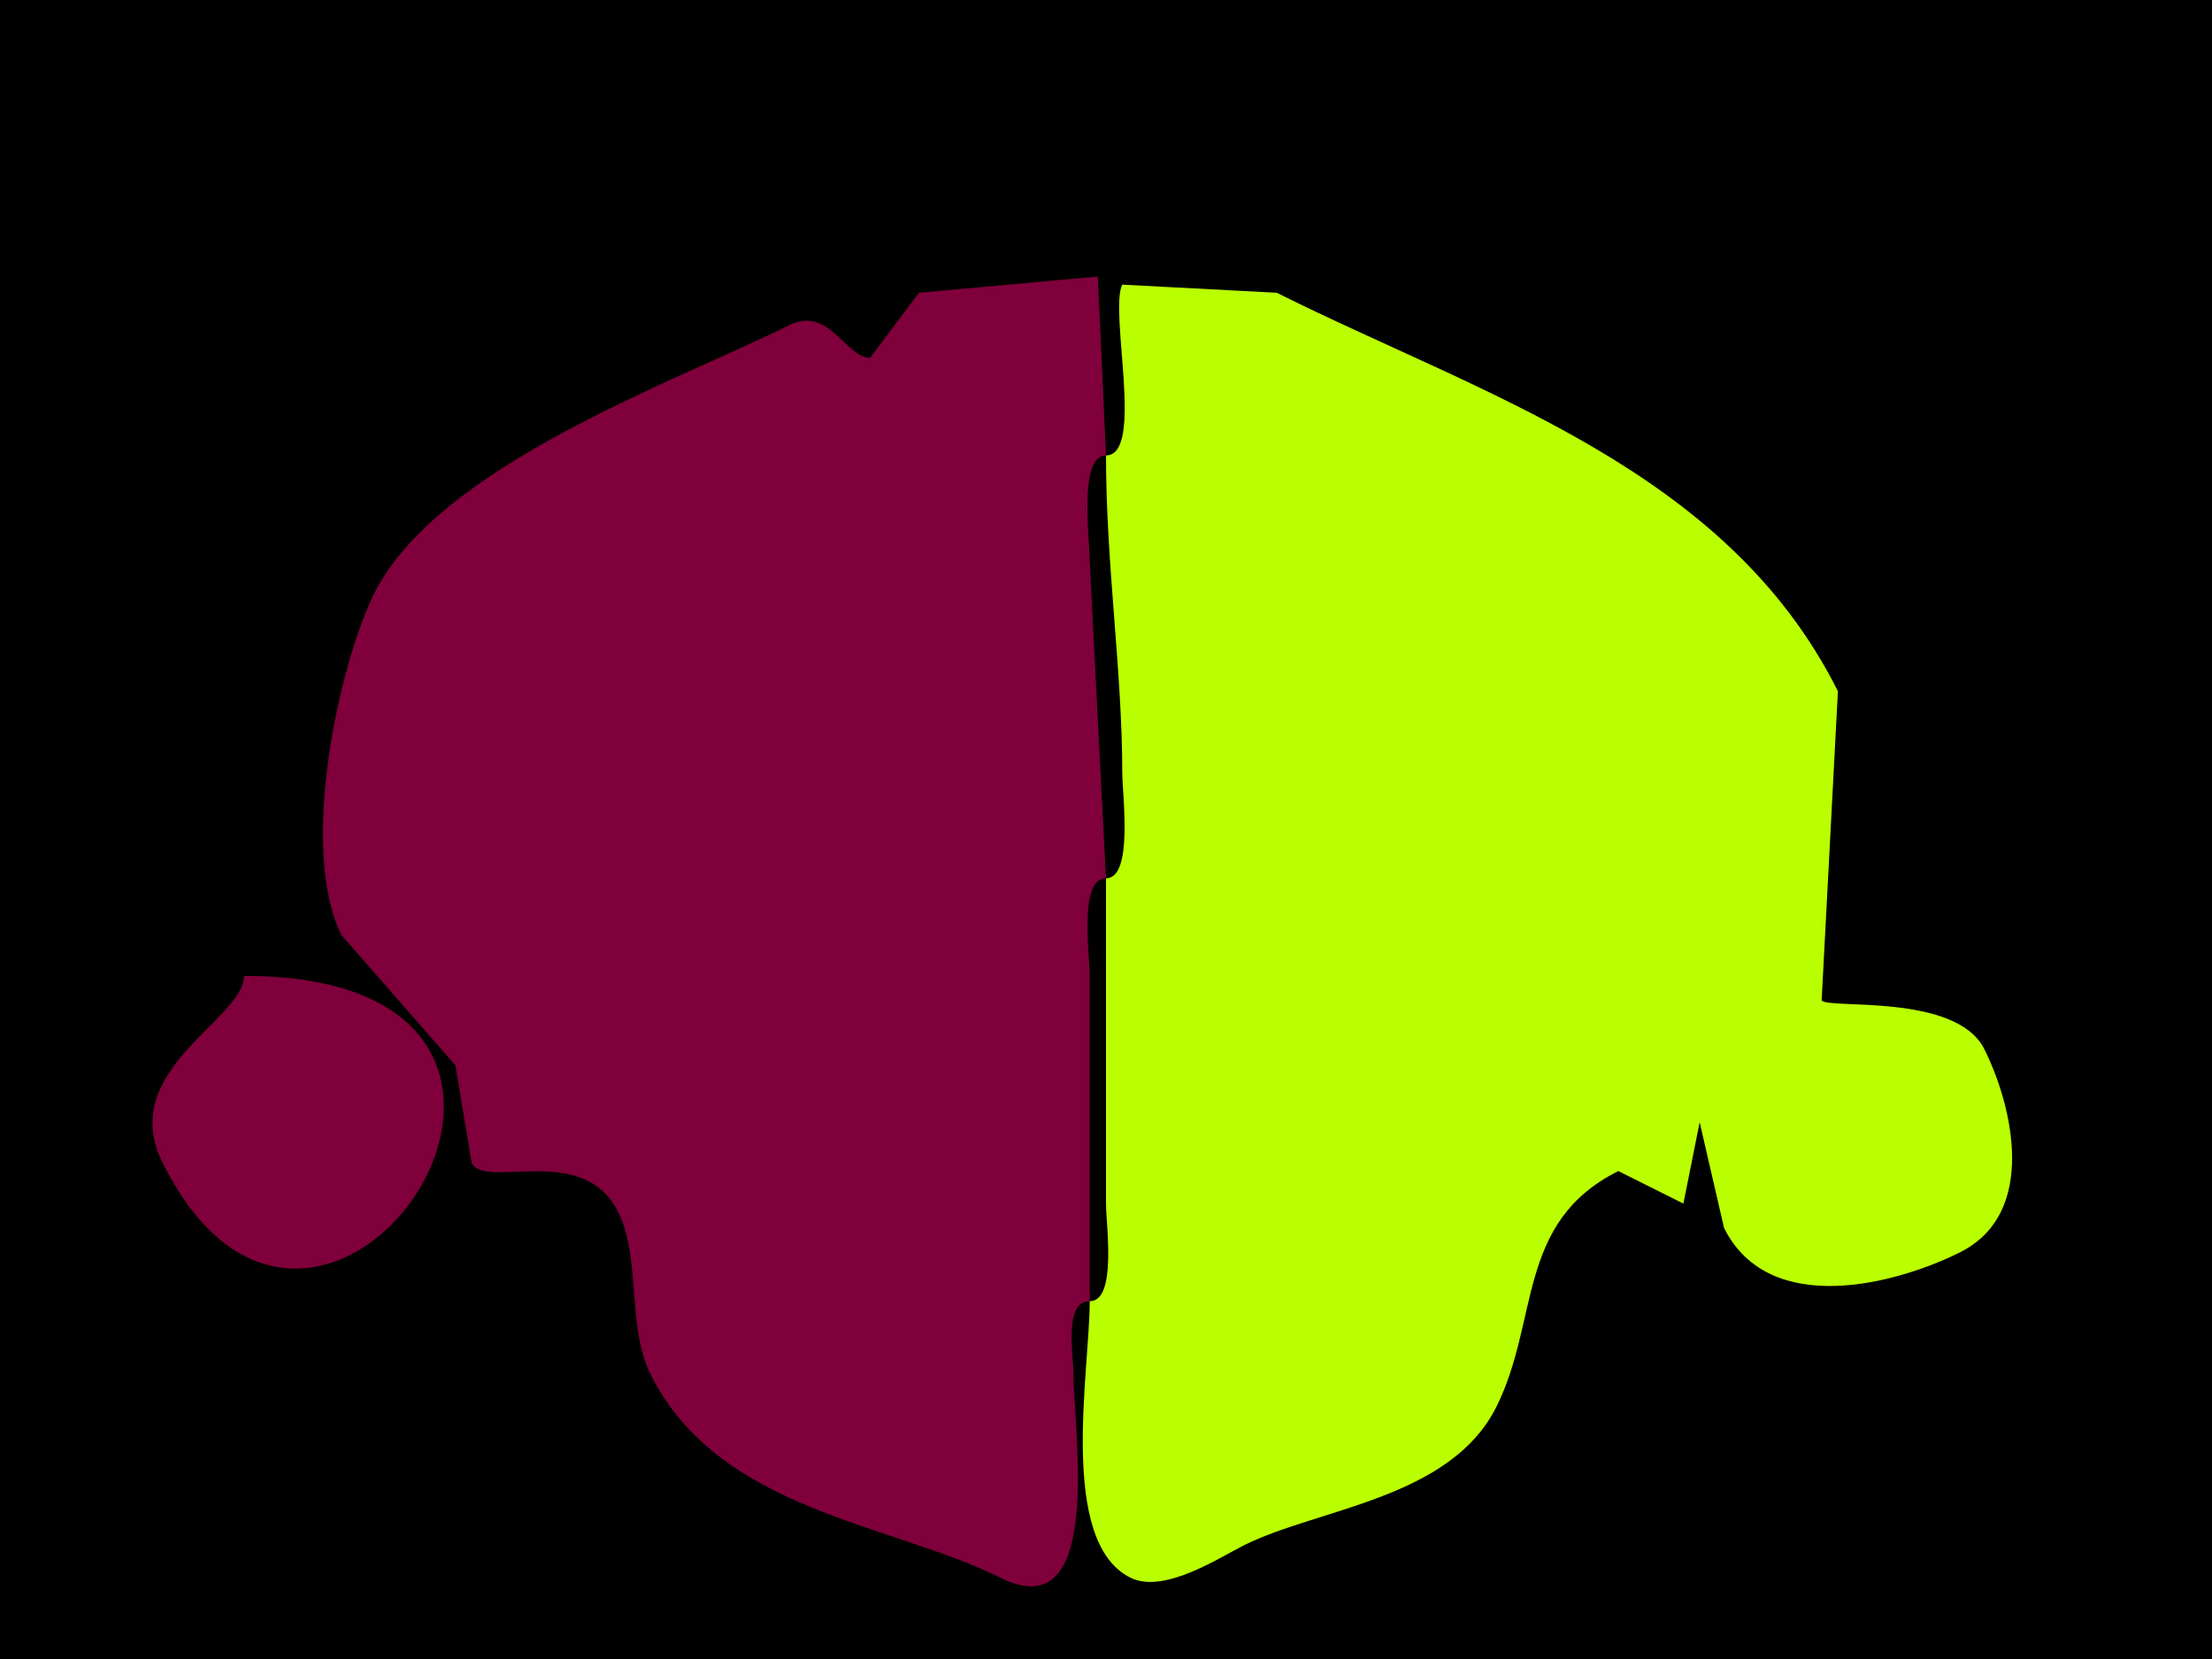 <svg xmlns="http://www.w3.org/2000/svg" xmlns:xlink="http://www.w3.org/1999/xlink" height="102" width="136">
<g>
<rect width="136" height="102" fill="#000000"  stroke-width="0" /> 
<path  fill="#7F003A" stroke-width="0" stroke="#7F003A" d = " M68 54 C66.316,54 67,58.679 67,60 L67,80 C65.385,80 66,83.31 66,84.5 66,87.863 67.949,100.224 61.5,97 54.833,93.667 44.202,92.904 40,84.5 38.522,81.543 39.425,77.349 38,74.5 35.85,70.199 29.832,73.164 29,71.5 29,71.5 28,65.5 28,65.5 28,65.5 21,57.5 21,57.5 18.308,52.116 20.919,40.662 23,36.5 26.954,28.593 41.641,23.43 48.5,20 50.978,18.761 51.989,22 53.5,22 53.5,22 56.5,18 56.5,18 56.5,18 67.5,17 67.5,17 67.5,17 68,28 68,28 66.3,28 67,33.137 67,34.5 67,34.5 68,54 68,54  Z"/>

<path  fill="#BAFF00" stroke-width="0" stroke="#BAFF00" d = " M68 54 L68,74 C68,75.321 68.684,80 67,80 67,84.284 65.044,94.772 69.5,97 71.55,98.025 74.953,95.773 76.5,95 81.025,92.738 89.166,92.168 92,86.5 94.665,81.171 93.209,75.146 99.5,72 99.5,72 103.5,74 103.5,74 103.5,74 104.5,69 104.5,69 104.5,69 106,75.5 106,75.5 108.791,81.082 116.67,78.915 120.5,77 125.353,74.574 123.707,67.914 122,64.5 120.264,61.028 112.283,62.066 112,61.5 112,61.5 113,42.5 113,42.5 106.13,28.761 91.064,24.282 78.5,18 78.5,18 69,17.5 69,17.5 68.178,19.144 70.39,28 68,28 68,34.733 69,41.264 69,47.5 69,48.863 69.7,54 68,54  Z"/>

<path  fill="#7F003A" stroke-width="0" stroke="#7F003A" d = " M15 60 C15,62.703 7.145,65.79 10,71.5 19.817,91.135 40.585,60 15,60  Z"/>

</g>
</svg>
